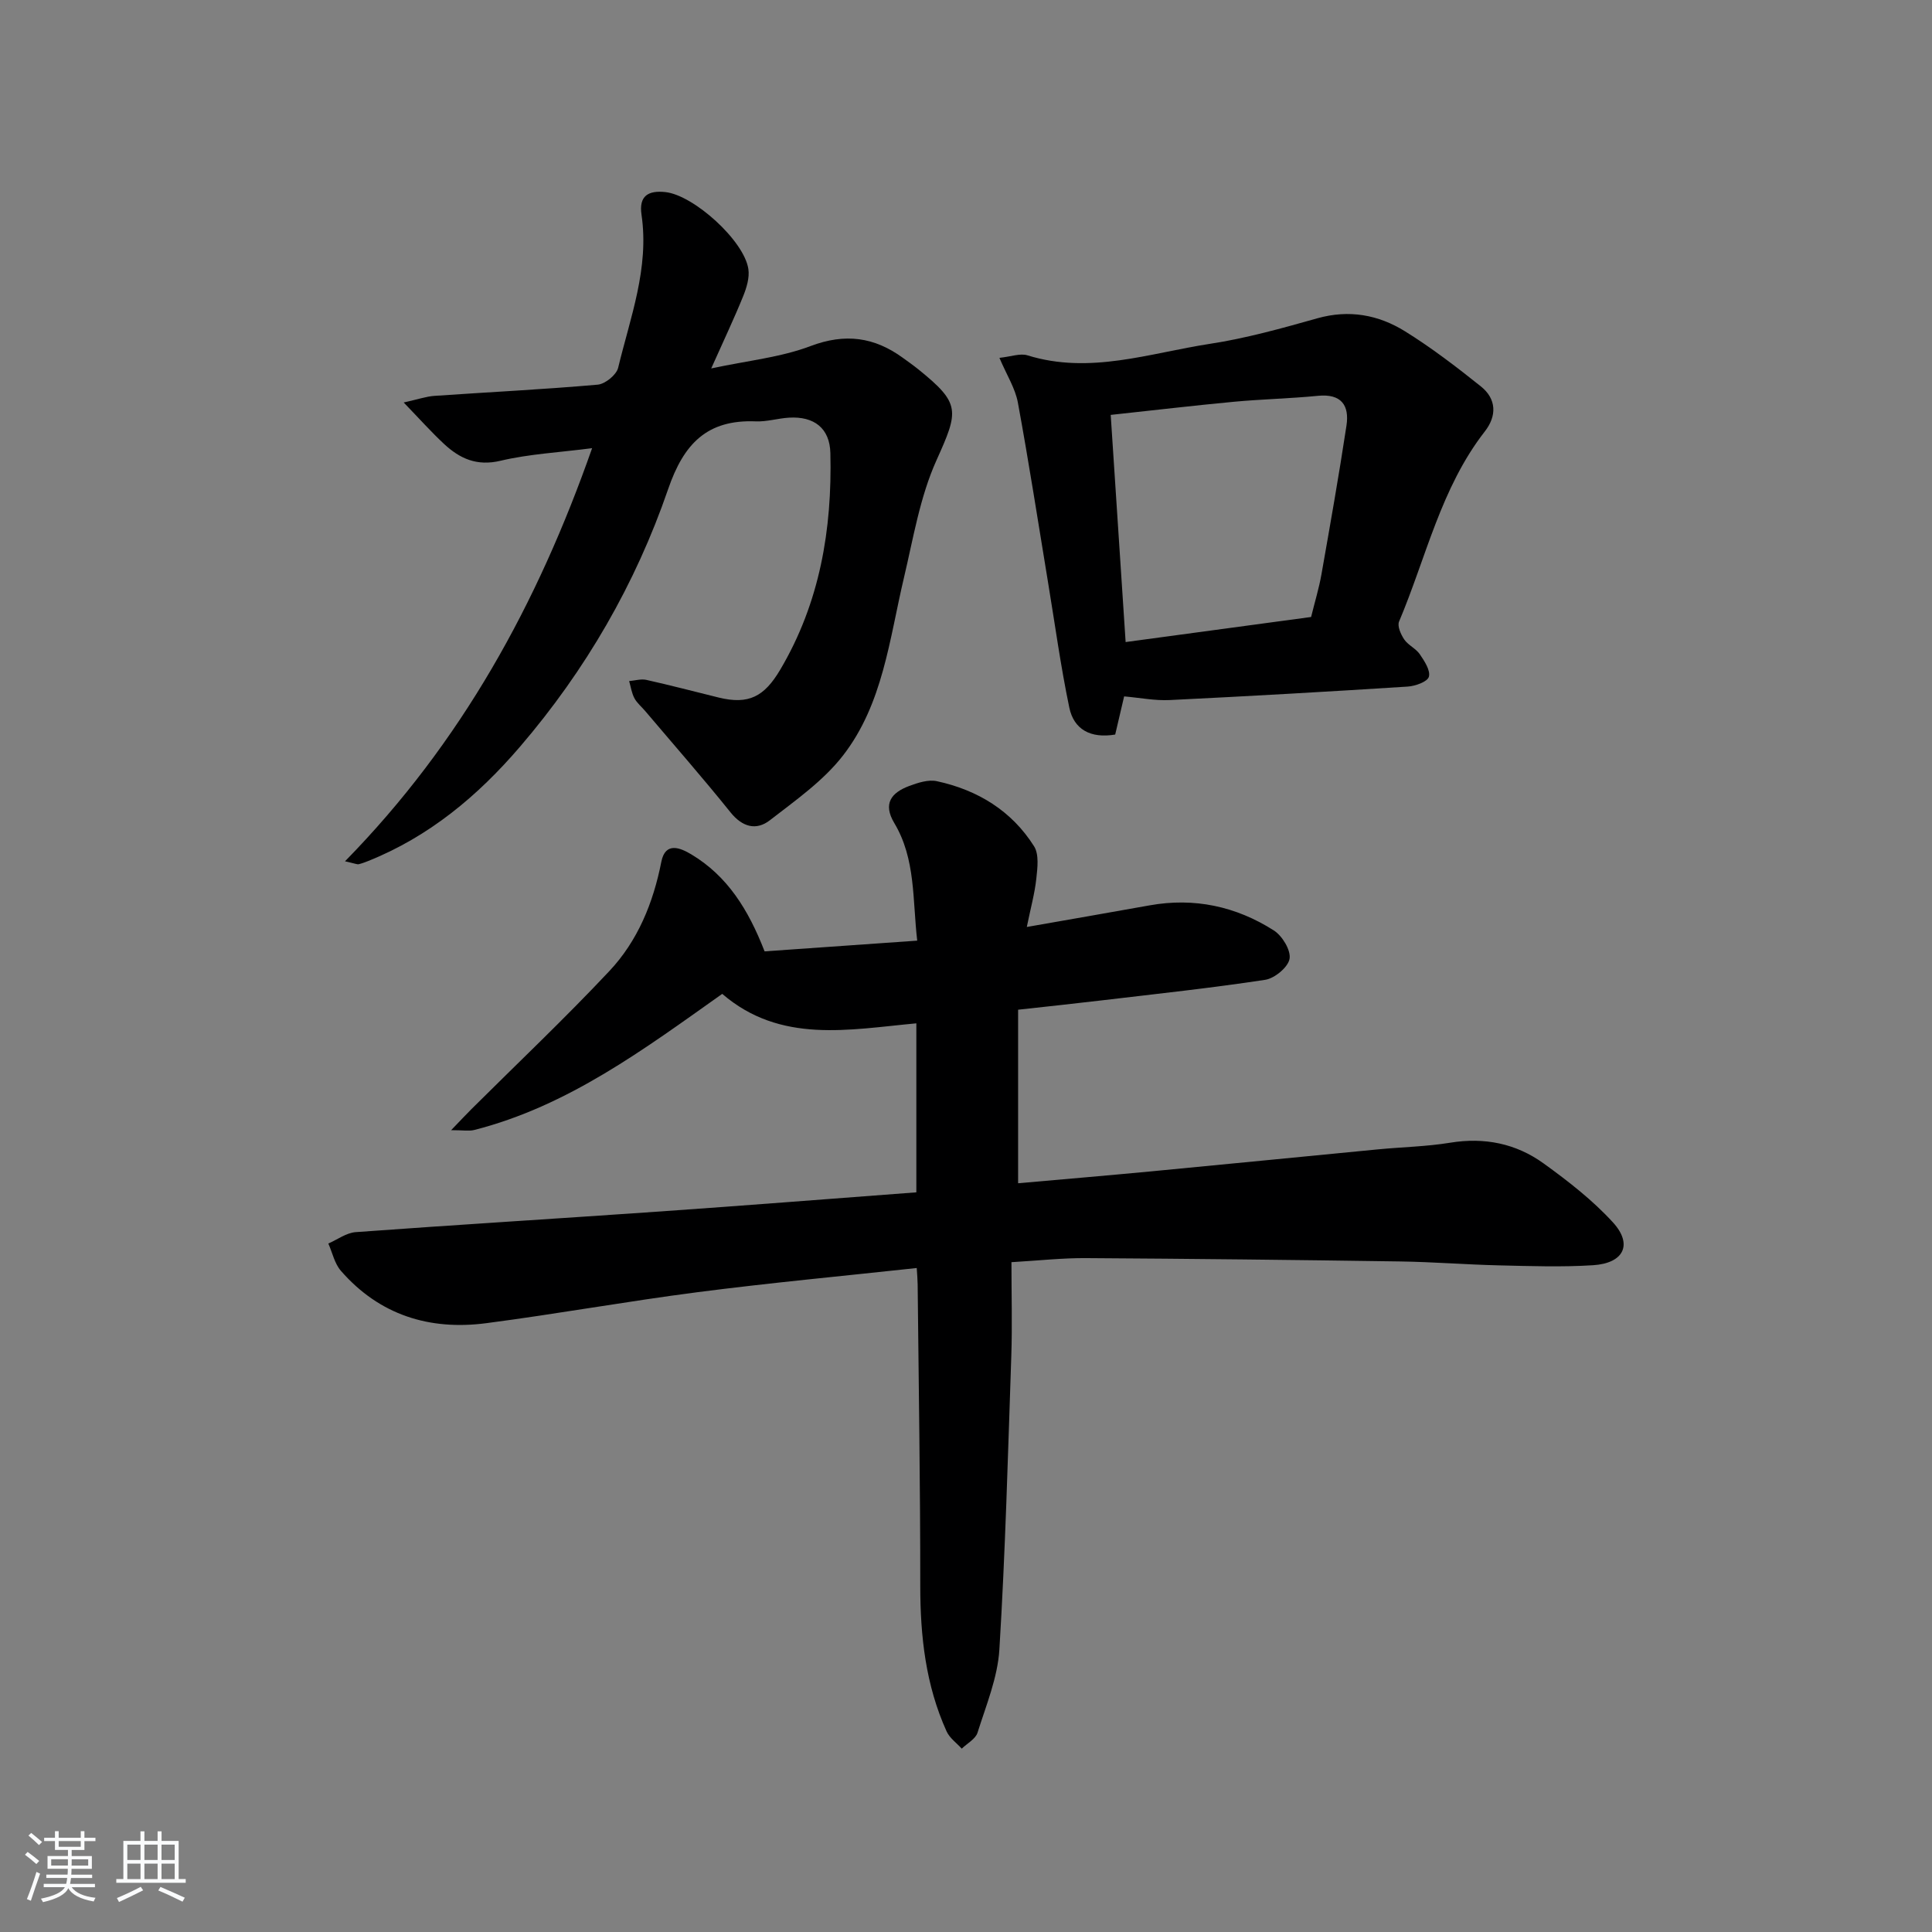 <svg enable-background="new 0 0 400 400" viewBox="0 0 400 400" xmlns="http://www.w3.org/2000/svg"><rect x="0" y="0" width="400" height="400" fill="#808080" stroke="none"/><path d="m5.17 384 .55-.58c.85.61 1.65 1.24 2.4 1.87l-.59.64c-.83-.73-1.62-1.38-2.36-1.93m1.22 9.53-.82-.34c.71-1.76 1.37-3.64 1.98-5.63.24.13.5.25.76.36-.6 1.67-1.24 3.54-1.92 5.61m-.5-13.5.57-.54c.56.44 1.31 1.06 2.26 1.87l-.65.64c-.67-.66-1.4-1.32-2.18-1.97m3.25.46h2.24v-1.36h.77v1.36h4.57v-1.36h.76v1.36h2.28v.69h-2.28v1.84h-2.64v1.26h4.18v2.64h-4.21c0 .45-.02.86-.05 1.21h4.32v.69h-4.38c-.04.34-.1.75-.19 1.22h5.15v.69h-4.82c.87 1.19 2.51 1.92 4.93 2.19-.17.31-.3.57-.37.76-2.77-.49-4.52-1.41-5.26-2.76-.56 1.26-2.3 2.23-5.24 2.9-.12-.24-.26-.48-.43-.72 2.73-.55 4.38-1.34 4.96-2.38h-4.38v-.69h4.65c.1-.38.17-.79.21-1.22h-4.32v-.69h4.4c.03-.34.05-.75.05-1.21h-4.2v-2.64h4.23v-1.26h-2.69v-1.84h-2.24zm1.46 4.46v1.29h3.45c.01-.4.02-.57.01-.53v-.32-.45h-3.46zm1.55-2.59h4.57v-1.19h-4.57zm6.11 2.59h-3.42v.77c-.01.19-.01.37-.02.53h3.44z" fill="#fafbfc"/><path d="m32.63 379.16h.82v1.98h3.54v7.89h1.46v.78h-14.37v-.78h1.46v-7.89h3.54v-1.98h.82v1.98h2.73zm-3.49 11.48.5.73c-1.61.82-3.28 1.63-5 2.42-.13-.27-.28-.55-.44-.82 1.75-.73 3.4-1.5 4.94-2.33m-2.78-5.55h2.73v-3.18h-2.73zm0 3.95h2.73v-3.2h-2.73zm3.54-3.95h2.73v-3.18h-2.73zm0 3.95h2.73v-3.2h-2.73zm7.89 4.68c-1.84-.92-3.51-1.7-5.02-2.32l.45-.73c1.89.8 3.57 1.55 5.04 2.23zm-1.62-11.81h-2.73v3.18h2.73zm-2.73 7.13h2.73v-3.2h-2.73z" fill="#fafbfc"/><g fill="#000001"><path d="m209.41 261.32c0 6.78.18 13.09-.03 19.39-.69 20.28-1.23 40.57-2.47 60.81-.36 5.81-2.74 11.54-4.52 17.2-.41 1.32-2.14 2.22-3.27 3.32-1.07-1.18-2.51-2.19-3.14-3.58-4.33-9.57-5.45-19.7-5.45-30.13.01-20.8-.33-41.61-.54-62.41-.01-.97-.1-1.94-.19-3.39-15.31 1.66-30.33 3.06-45.28 4.99-14.65 1.89-29.2 4.52-43.84 6.43-11.75 1.54-22.12-1.68-30.1-10.84-1.31-1.5-1.76-3.75-2.6-5.65 1.88-.82 3.73-2.22 5.66-2.36 21.06-1.54 42.13-2.82 63.2-4.29 17.55-1.23 35.09-2.61 52.88-3.95 0-11.73 0-23.15 0-34.99-13.98 1.29-28.12 4.28-40.19-6.1-16.17 11.45-31.91 23.23-51.34 28.18-1.07.27-2.26.04-4.79.04 1.92-1.99 3.05-3.2 4.22-4.37 9.54-9.5 19.33-18.76 28.54-28.57 5.88-6.26 9.09-14.12 10.76-22.62.84-4.26 4-2.86 6.21-1.54 7.45 4.46 11.8 11.4 15.17 20.08 10.06-.71 20.56-1.45 31.6-2.22-.99-8.5-.29-16.9-4.75-24.35-2.41-4.03-.59-6.29 3.06-7.66 1.82-.68 3.99-1.39 5.77-1 8.42 1.82 15.46 6.11 20.11 13.47 1.06 1.68.71 4.47.47 6.69-.33 3.09-1.18 6.12-1.97 10.02 8.93-1.57 17.17-2.99 25.4-4.47 9.27-1.67 17.91.2 25.73 5.18 1.75 1.11 3.57 4.1 3.27 5.87-.29 1.74-3.08 4.06-5.05 4.36-11.16 1.7-22.4 2.9-33.61 4.23-5.61.67-11.22 1.26-17.54 1.96v35.93c9.02-.8 18.23-1.58 27.43-2.45 15.71-1.49 31.41-3.06 47.12-4.57 4.96-.48 9.98-.57 14.88-1.37 7.13-1.17 13.67.16 19.39 4.3 5.08 3.67 10.14 7.6 14.34 12.2 4.16 4.56 2.24 8.46-4.13 8.86-6.47.41-12.99.18-19.48.03-6.81-.16-13.62-.71-20.43-.81-21.63-.32-43.26-.56-64.89-.69-4.95-.05-9.92.51-15.61.84z"/><path d="m71.43 178.32c24.16-24.65 39.86-53.34 51.16-85.53-6.86.89-13.03 1.2-18.94 2.6-4.93 1.18-8.45-.44-11.73-3.49-2.61-2.43-4.99-5.1-8.34-8.57 3.02-.67 4.67-1.25 6.36-1.37 11.27-.78 22.56-1.33 33.81-2.32 1.55-.14 3.88-2.03 4.23-3.5 2.51-10.4 6.46-20.63 4.84-31.67-.58-3.93 1.39-5.08 4.95-4.7 5.84.63 16.3 10.05 17.17 15.93.27 1.8-.37 3.88-1.08 5.64-1.86 4.59-3.99 9.07-6.61 14.94 7.66-1.64 14.41-2.3 20.54-4.62 7.18-2.72 13.23-1.89 19.17 2.45 1.08.78 2.17 1.55 3.2 2.38 8.76 7.07 8.35 8.54 3.73 18.8-3.42 7.58-4.8 16.13-6.74 24.33-3.01 12.72-4.34 26.15-12.63 36.82-4.06 5.23-9.8 9.25-15.12 13.38-2.82 2.19-5.7 1.43-8.17-1.65-5.71-7.11-11.74-13.98-17.64-20.95-.75-.89-1.71-1.66-2.24-2.66-.57-1.07-.75-2.36-1.09-3.55 1.19-.1 2.44-.49 3.55-.25 5.02 1.12 9.99 2.43 14.99 3.66 6.21 1.52 9.43-.2 12.71-5.72 8.23-13.89 10.79-29.08 10.41-44.89-.12-5.19-3.4-7.64-8.53-7.34-2.31.13-4.63.87-6.92.77-10.07-.41-14.91 4.62-18.14 14.03-6.75 19.63-17.07 37.47-30.66 53.32-8.77 10.23-18.86 18.65-31.51 23.7-.61.24-1.24.48-1.88.63-.27.09-.61-.09-2.85-.6z"/><path d="m232.74 144.18c-.75 3.22-1.31 5.6-1.85 7.9-5.12.86-8.56-1.07-9.5-5.57-1.79-8.57-2.97-17.27-4.4-25.91-2.05-12.42-3.97-24.87-6.25-37.25-.54-2.95-2.3-5.68-3.82-9.26 2.44-.26 4.31-.99 5.81-.52 12.91 4.01 25.28-.47 37.75-2.38 7.52-1.15 14.92-3.22 22.26-5.29 6.57-1.85 12.64-.73 18.15 2.69 5.49 3.41 10.67 7.38 15.72 11.42 3.22 2.58 3.33 6.08.81 9.31-9.11 11.69-12.15 26.11-17.76 39.37-.4.94.37 2.66 1.07 3.7.82 1.2 2.41 1.87 3.23 3.07.96 1.41 2.24 3.36 1.87 4.66-.29 1.03-2.81 1.93-4.39 2.03-16.42 1.05-32.85 1.99-49.28 2.79-3.06.15-6.17-.48-9.42-.76zm38.71-16.44c.81-3.29 1.64-5.99 2.13-8.76 1.81-10.27 3.63-20.54 5.19-30.85.64-4.2-1.06-6.66-5.9-6.18-5.78.57-11.61.69-17.4 1.23-8.39.79-16.76 1.78-25.51 2.72 1.04 15.8 2.06 31.3 3.09 47.03 13.2-1.78 25.67-3.47 38.4-5.19z"/></g></svg>